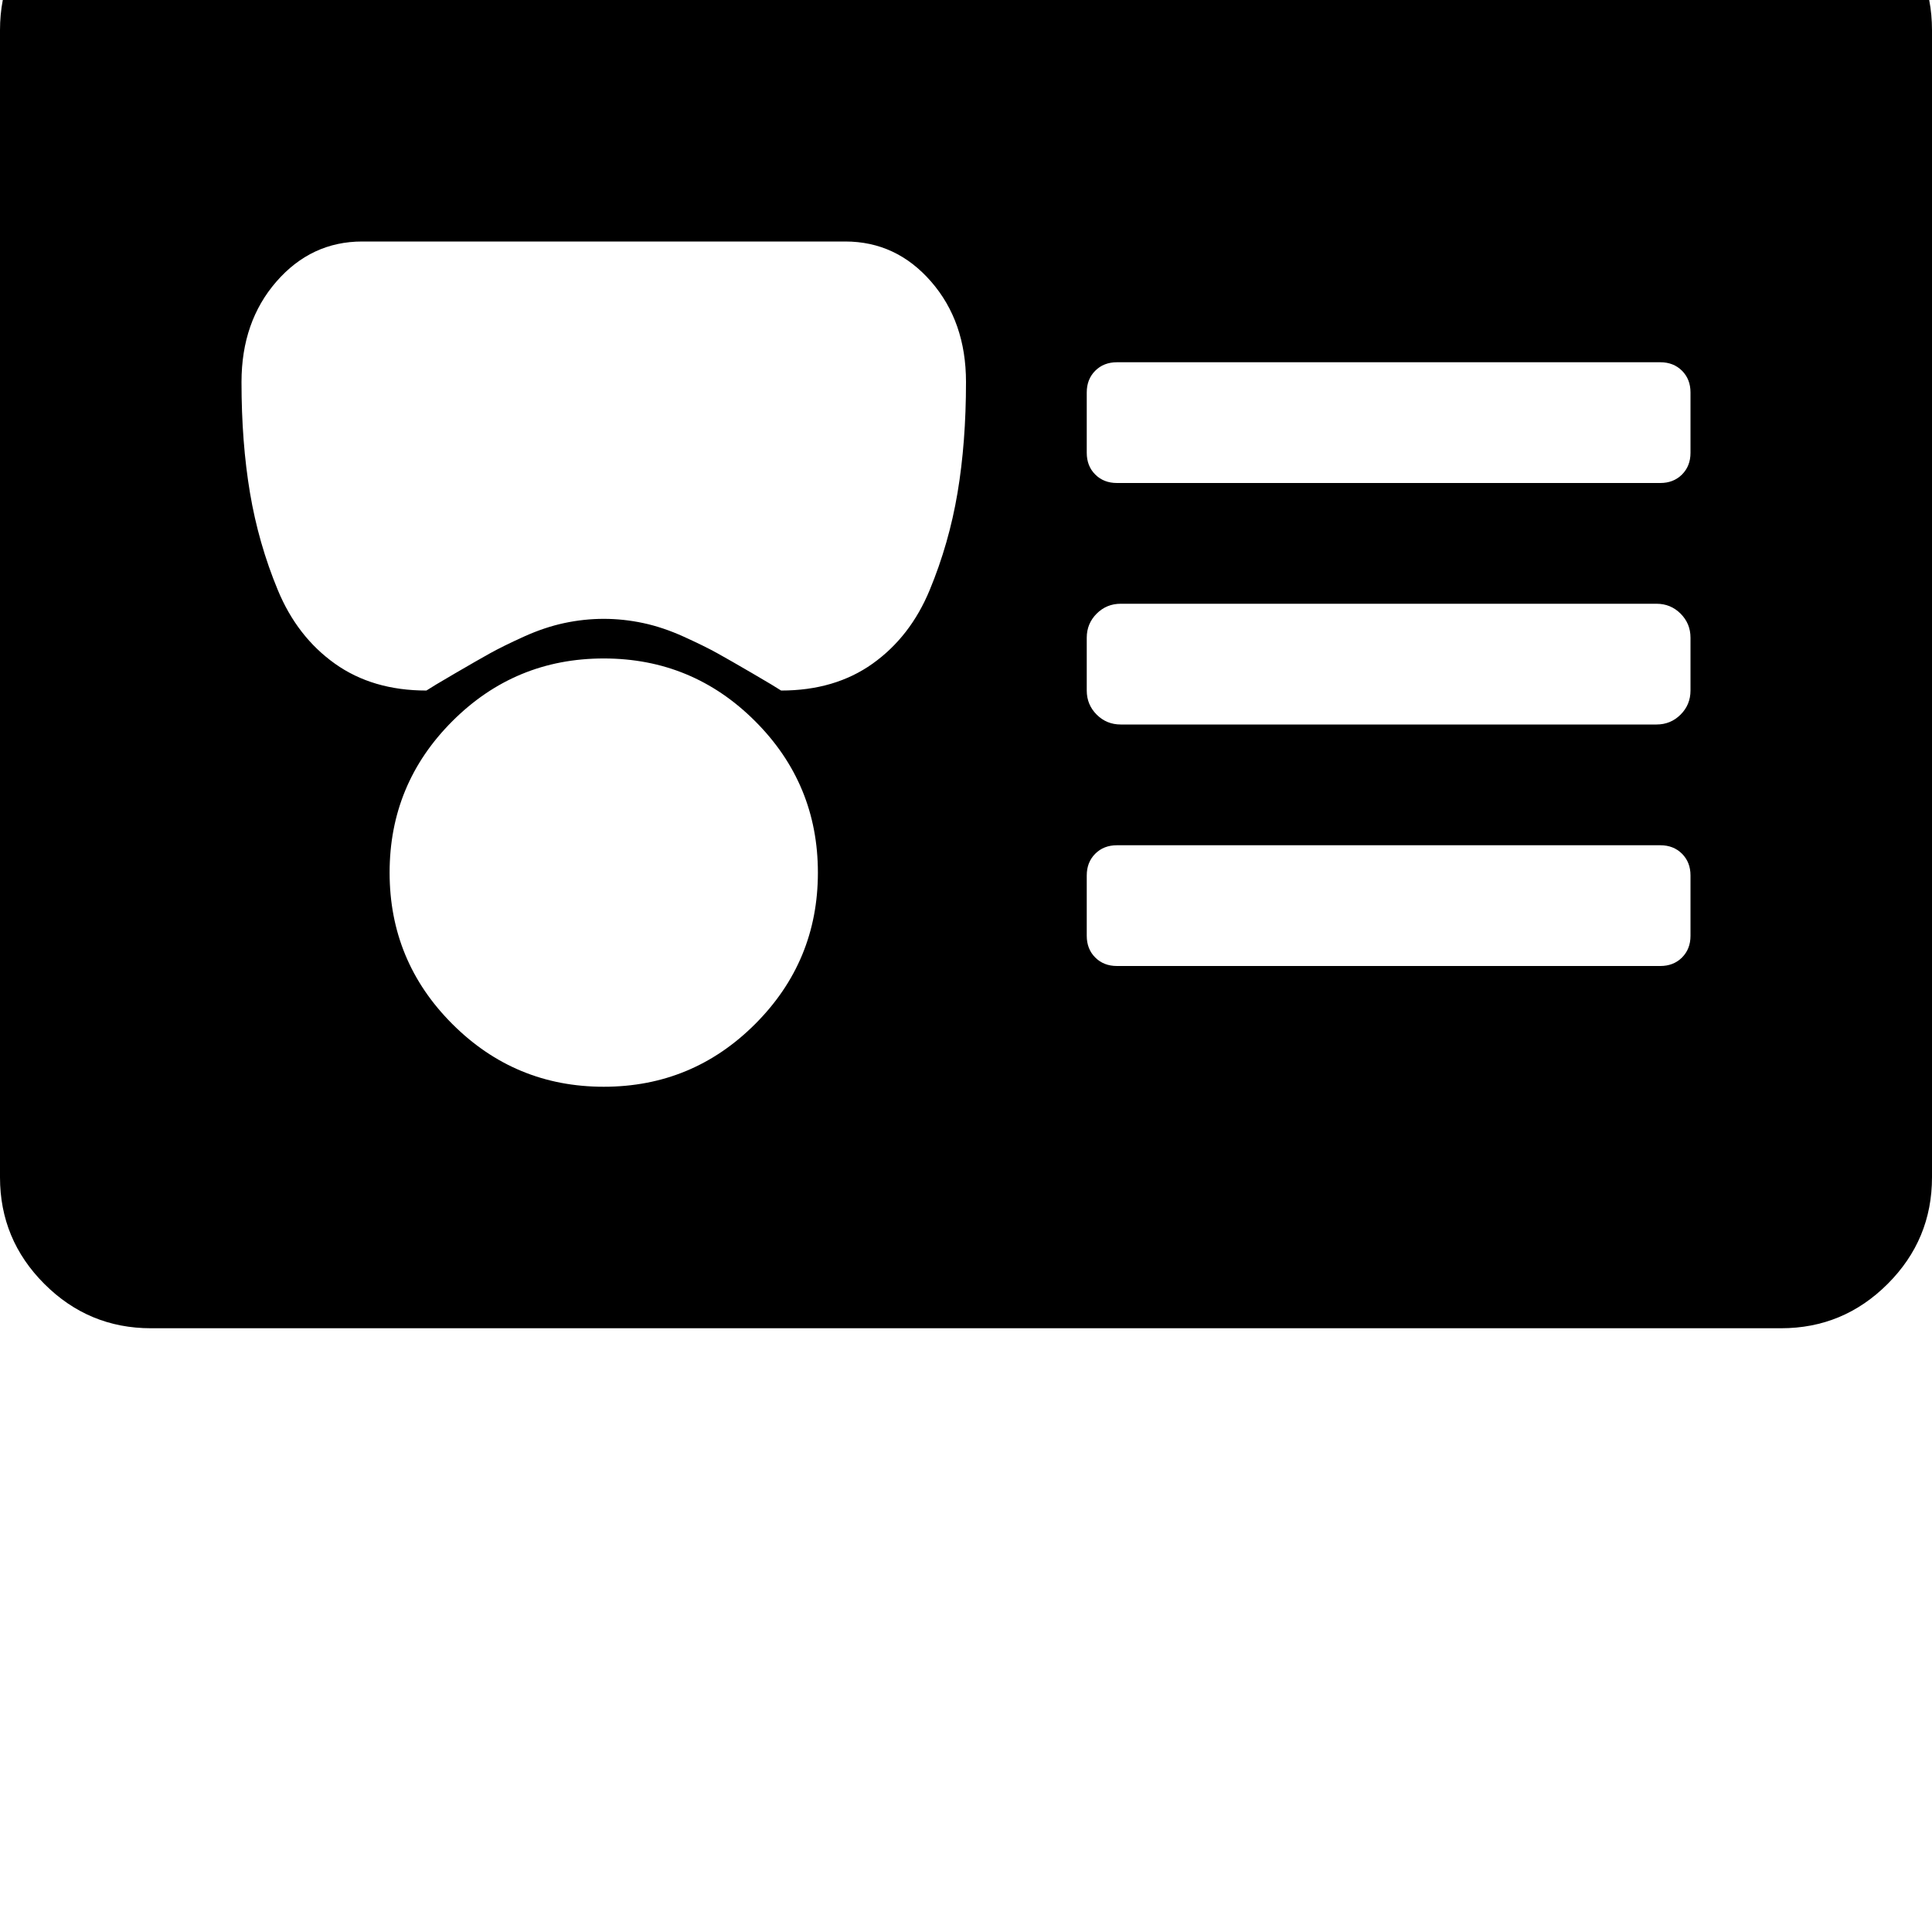 <svg width="128" height="128" viewBox="0 0 2048 2048" xmlns="http://www.w3.org/2000/svg"><path d="M1024 405q0 64-9 117.5t-29.5 103-60.5 78-97 28.5q-6-4-30-18t-37.5-21.5T725 675t-43-14.5-42-4.5-42 4.5-43 14.5-35.5 17.5T482 714t-30 18q-57 0-97-28.5t-60.5-78-29.5-103-9-117.5 37-106.5 91-42.5h512q54 0 91 42.5t37 106.5zM867 925q0 94-66.5 160.5T640 1152t-160.5-66.5T413 925t66.5-160.5T640 698t160.5 66.5T867 925zm925-509v64q0 14-9 23t-23 9h-576q-14 0-23-9t-9-23v-64q0-14 9-23t23-9h576q14 0 23 9t9 23zm0 260v56q0 15-10.5 25.5T1756 768h-568q-15 0-25.5-10.5T1152 732v-56q0-15 10.5-25.5T1188 640h568q15 0 25.5 10.5T1792 676zm0 252v64q0 14-9 23t-23 9h-576q-14 0-23-9t-9-23v-64q0-14 9-23t23-9h576q14 0 23 9t9 23zm256 320V32q0-66-47-113t-113-47h-352v96q0 14-9 23t-23 9h-64q-14 0-23-9t-9-23v-96H640v96q0 14-9 23t-23 9h-64q-14 0-23-9t-9-23v-96H160q-66 0-113 47T0 32v1216q0 66 47 113t113 47h1728q66 0 113-47t47-113z"/></svg>